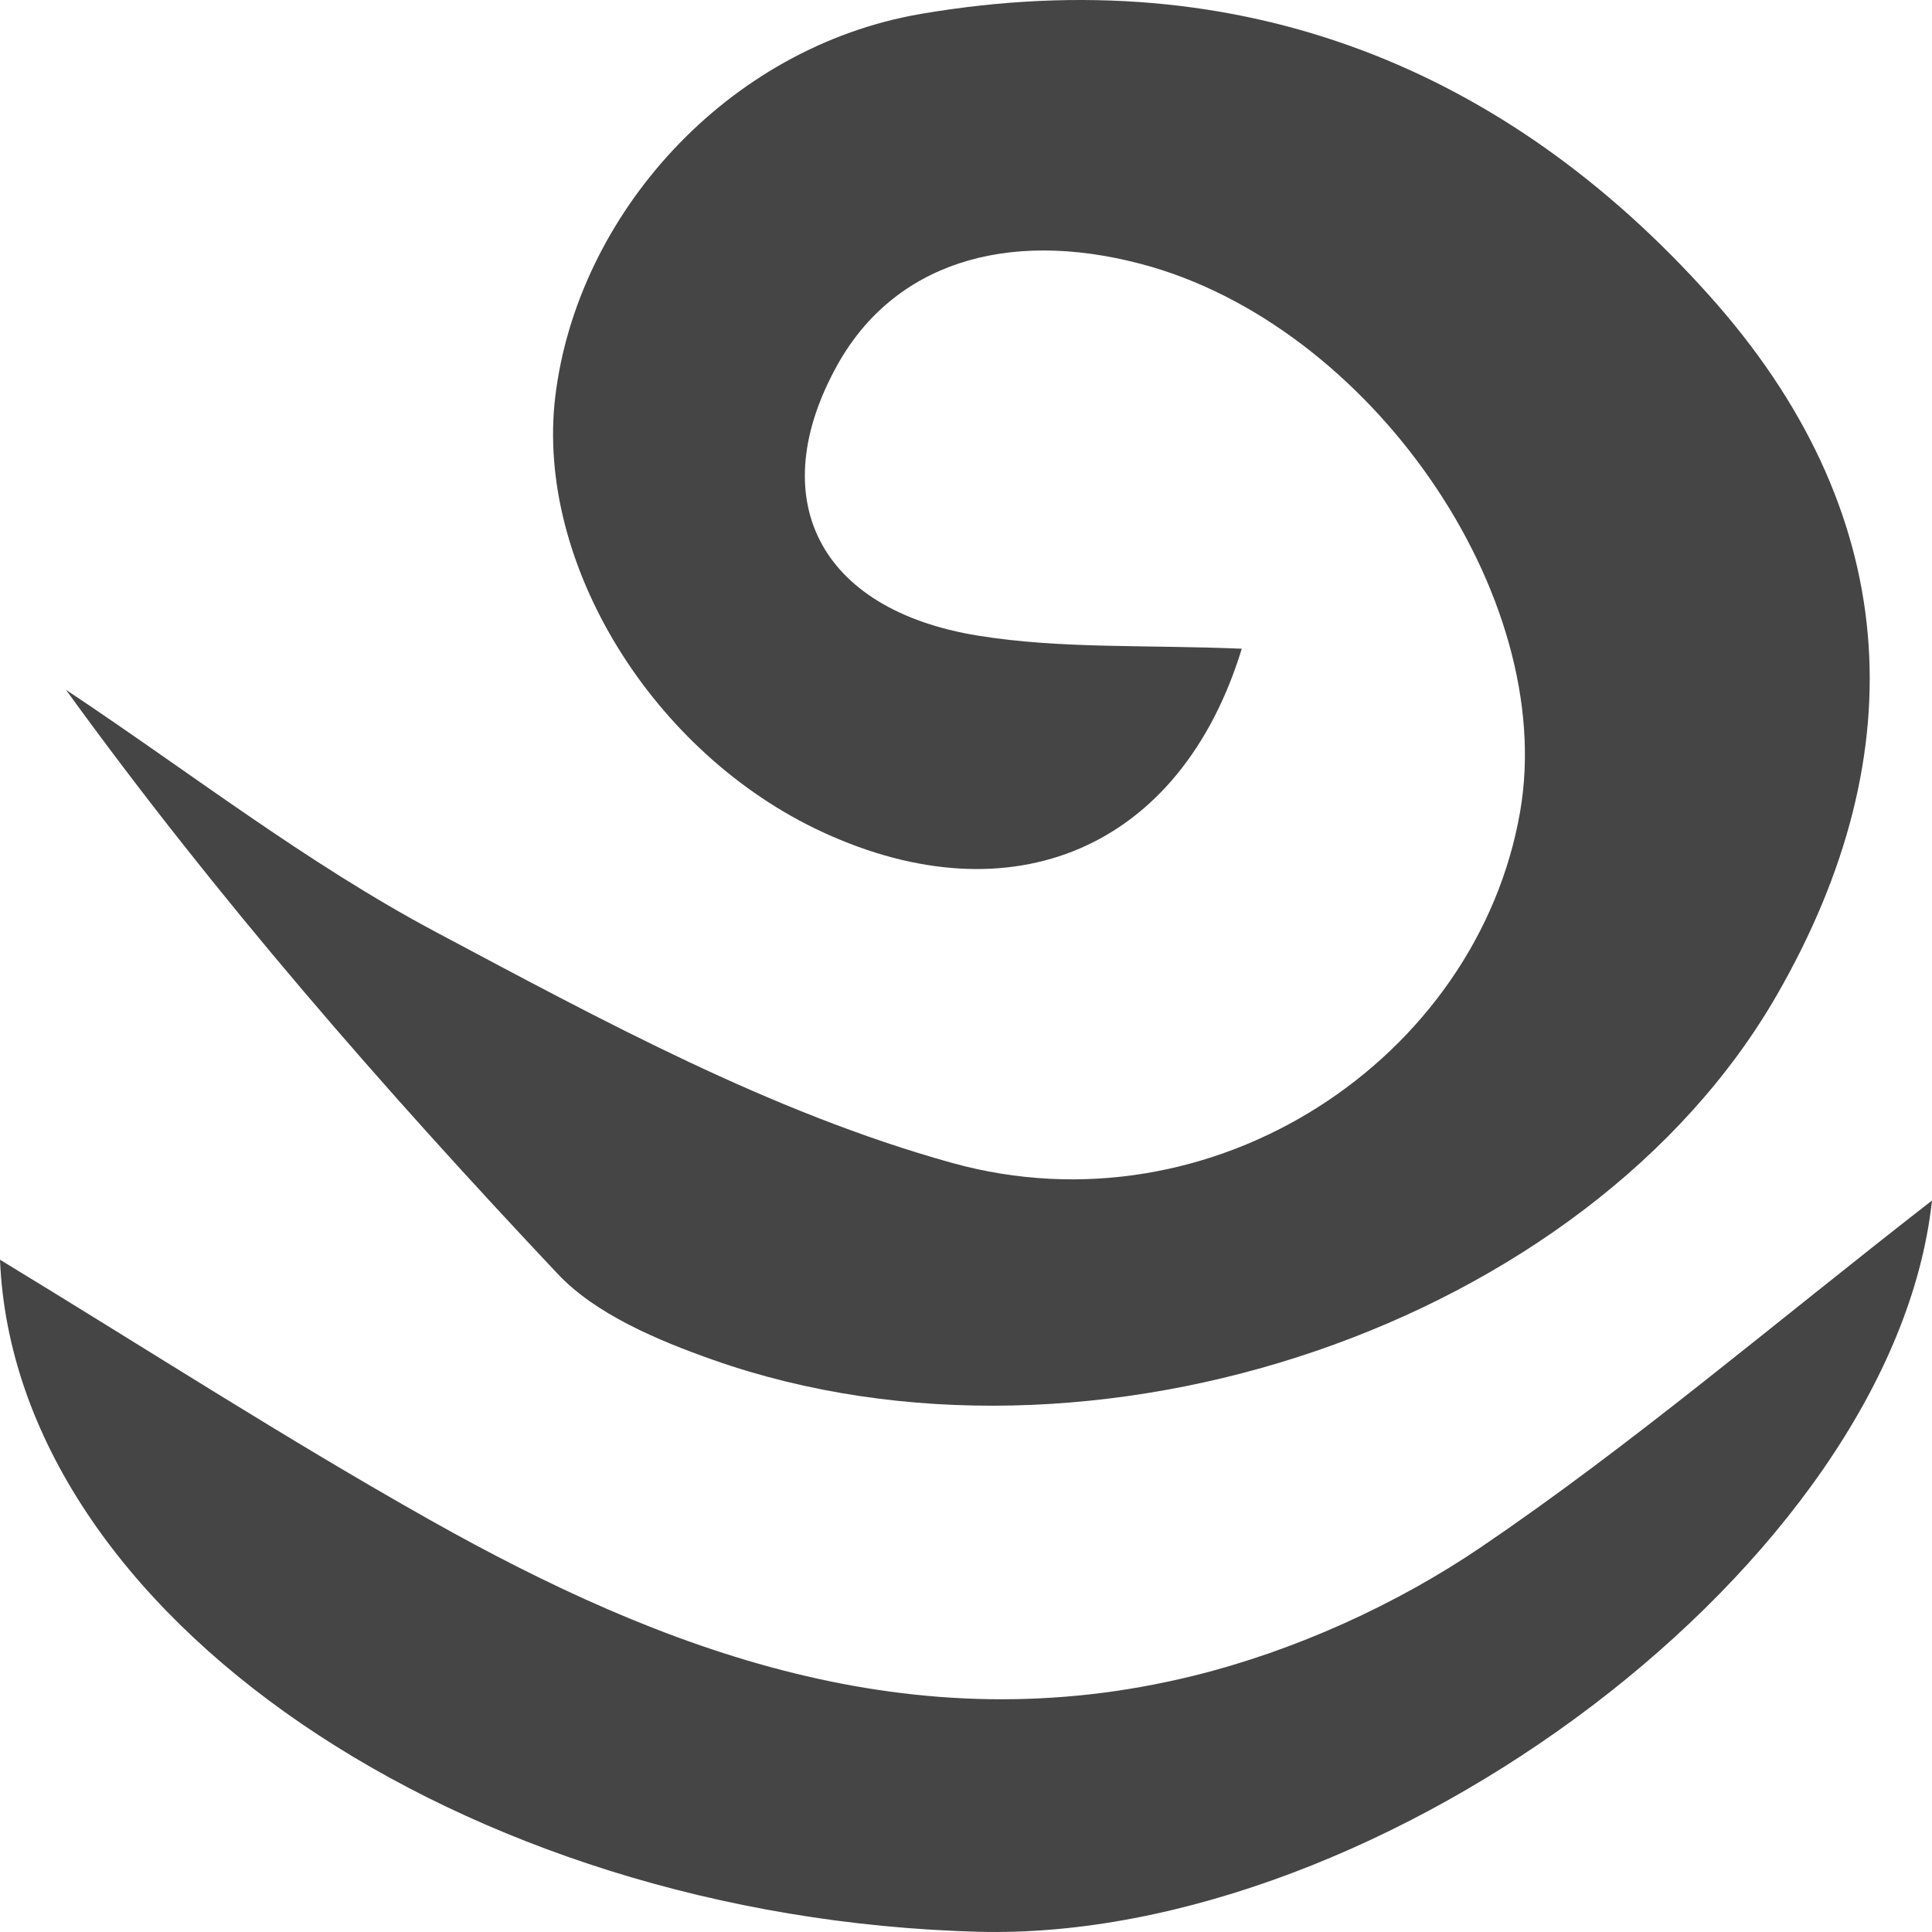 <?xml version="1.0" encoding="utf-8"?>
<!-- Generator: Adobe Illustrator 16.1.0, SVG Export Plug-In . SVG Version: 6.00 Build 0)  -->
<!DOCTYPE svg PUBLIC "-//W3C//DTD SVG 1.1//EN" "http://www.w3.org/Graphics/SVG/1.1/DTD/svg11.dtd">
<svg version="1.1" id="Layer_1" xmlns="http://www.w3.org/2000/svg" xmlns:xlink="http://www.w3.org/1999/xlink" x="0px" y="0px"
	 width="72px" height="72px" viewBox="0 0 72 72" enable-background="new 0 0 72 72" xml:space="preserve">
<g>
	<path fill-rule="evenodd" clip-rule="evenodd" fill="#454545" d="M46.277,24.176c-2.292,7.484-8.582,10.077-15.6,6.844
		c-6.356-2.928-10.725-10.033-9.984-16.234c0.808-6.751,6.367-13.028,13.633-14.269c12.038-2.055,21.885,2.132,29.378,10.5
		c7.144,7.976,7.753,16.958,2.517,26.061c-7.056,12.269-25.523,18.575-39.639,13.603c-2.088-0.735-4.387-1.71-5.789-3.198
		C14.298,40.591,8.085,33.48,2.459,25.708c4.584,3.043,8.938,6.448,13.811,9.04c6.158,3.274,12.463,6.715,19.205,8.589
		c9.751,2.71,19.582-3.892,21.176-13.091c1.396-8.051-5.596-18.157-14.12-20.408c-5.089-1.344-9.245,0.034-11.318,3.752
		c-2.768,4.965-0.736,9.13,5.239,10.099C39.538,24.189,42.753,24.025,46.277,24.176z"/>
	<path fill-rule="evenodd" clip-rule="evenodd" fill="#454545" d="M72,44.739c-1.459,13.485-20.473,27.655-35.551,27.252
		C17.277,71.478,0.547,60.187,0,46.946c5.493,3.34,10.649,6.673,16.015,9.694c8.724,4.912,18.002,8.396,28.475,5.808
		c3.784-0.935,7.56-2.657,10.706-4.792C60.815,53.843,65.953,49.445,72,44.739z"/>
</g>
</svg>

